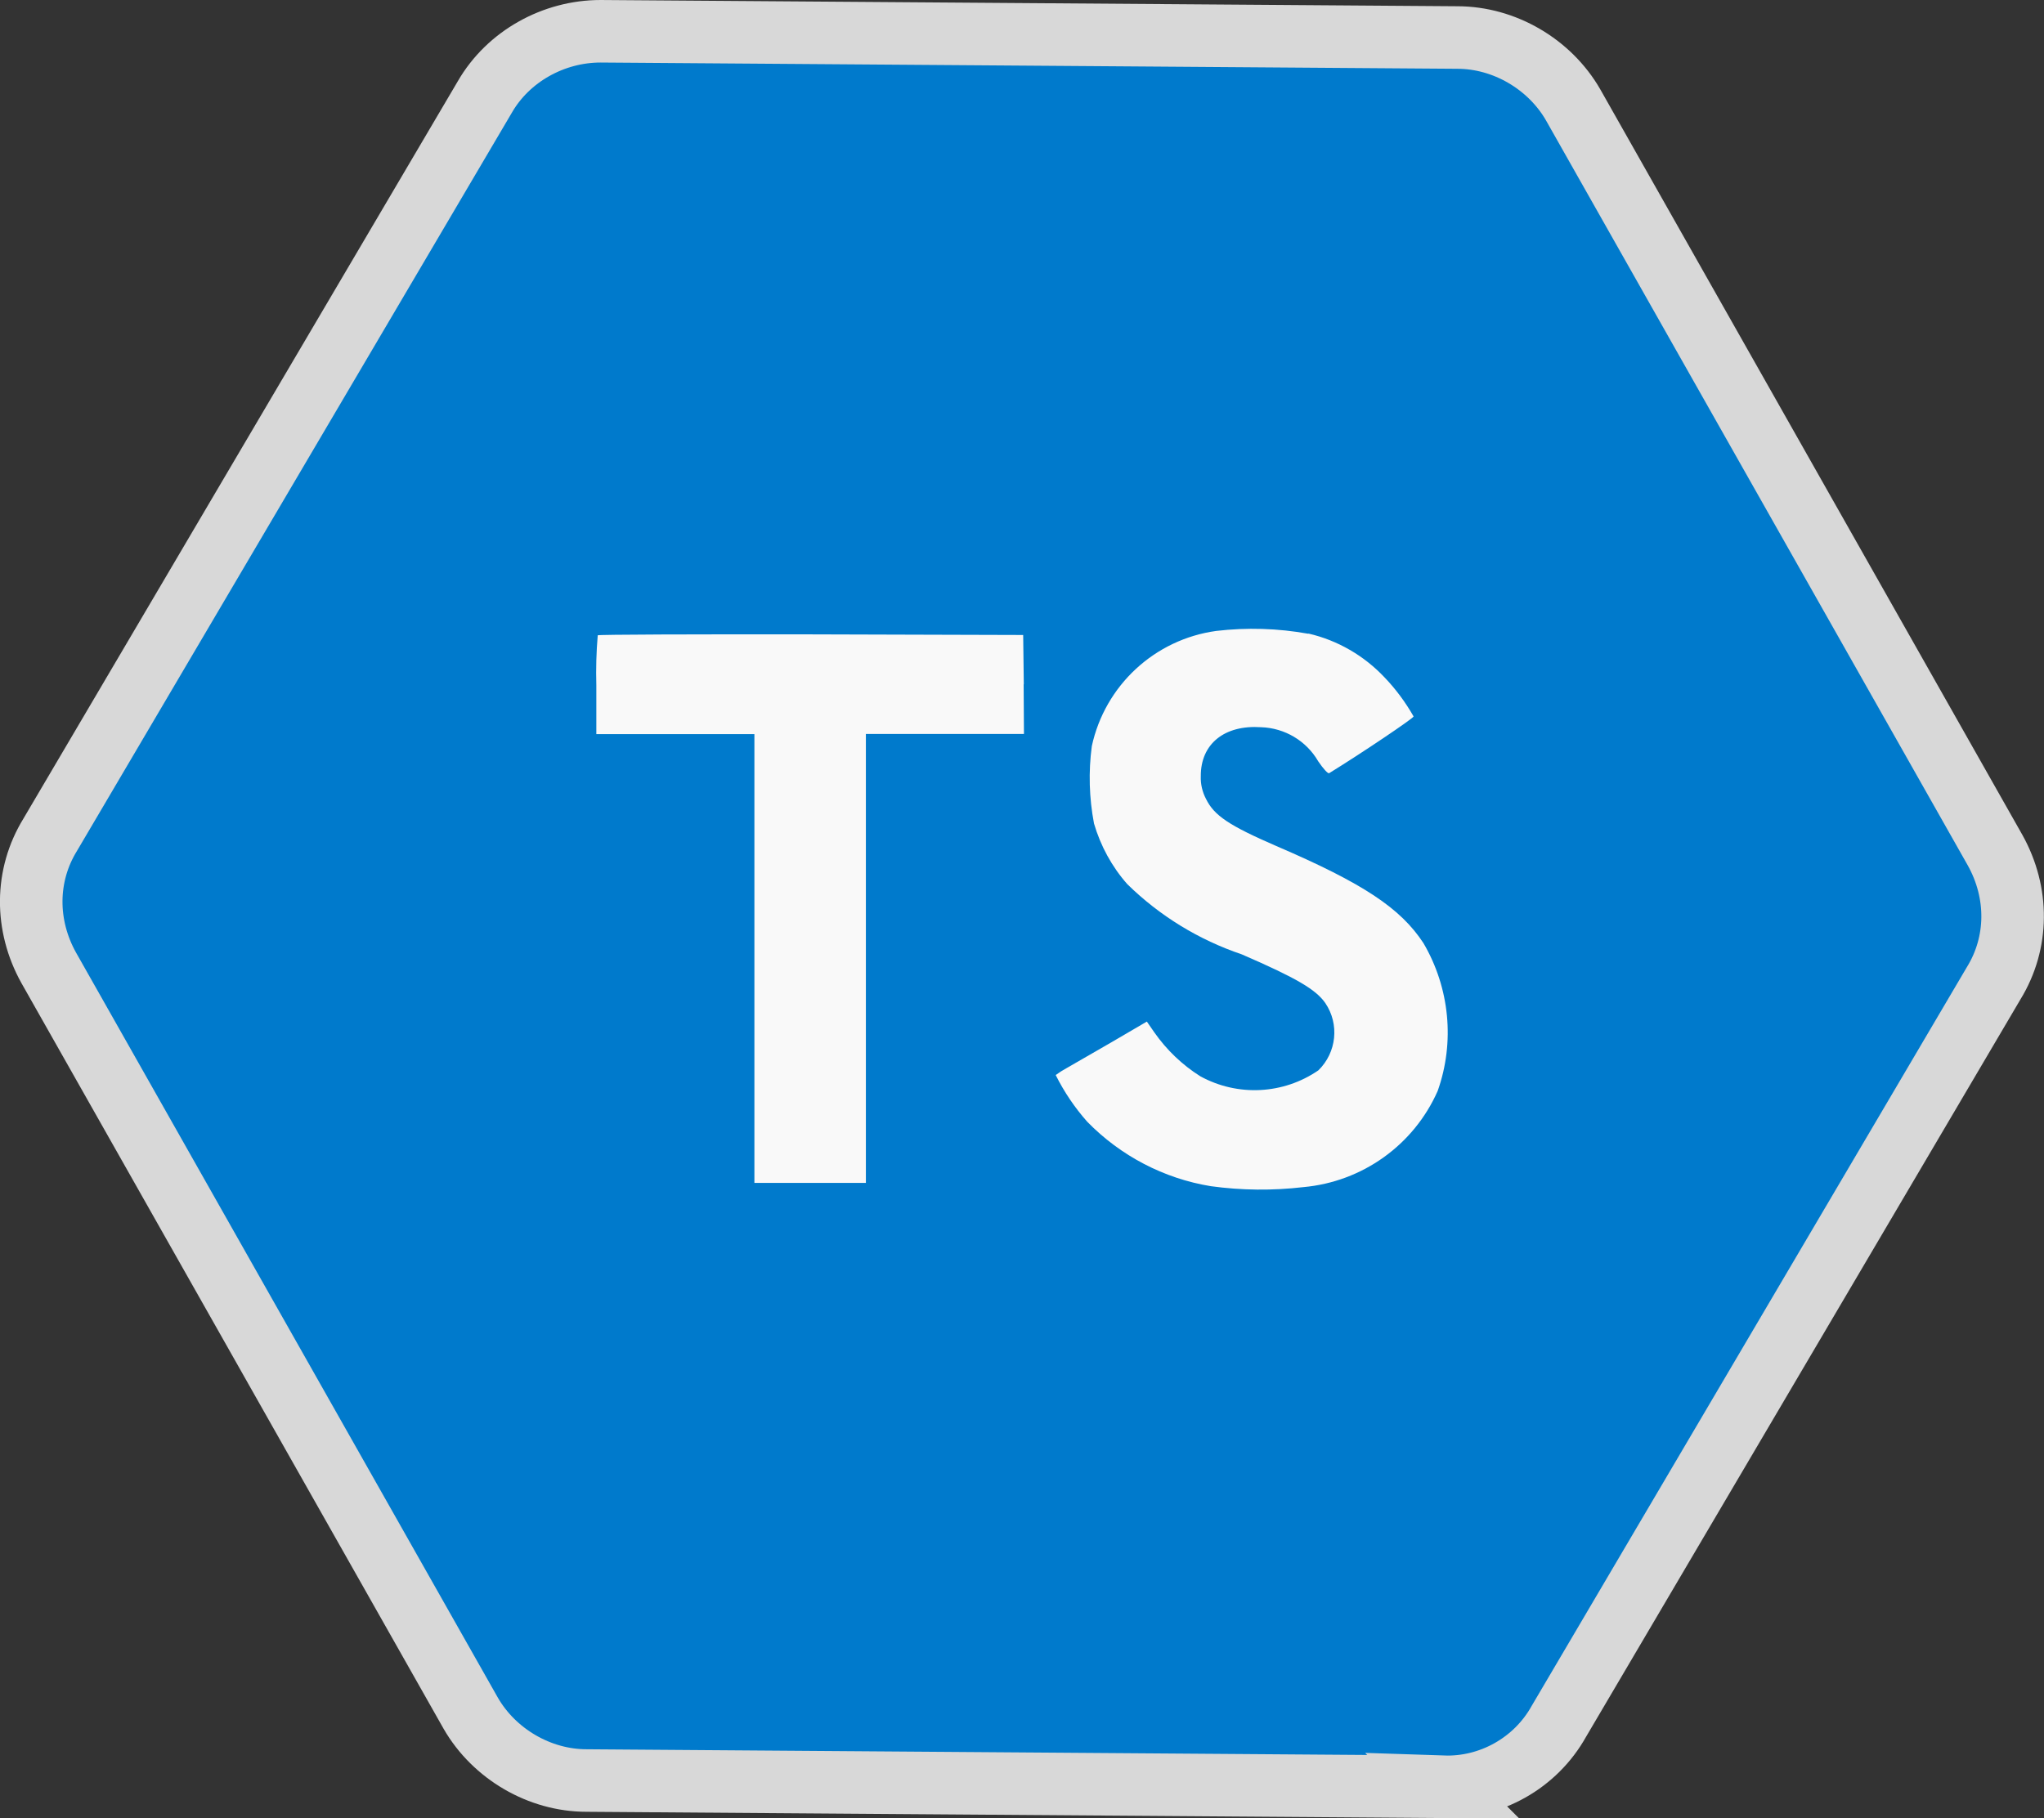 <?xml version="1.0" encoding="UTF-8"?>
<svg id="Calque_2" data-name="Calque 2" xmlns="http://www.w3.org/2000/svg" viewBox="0 0 130.73 116.3">
  <rect x="0" y="0" width="130.73" height="116.3" fill="#333333" stroke="none"/>
  <defs>
    <style>
      .cls-1 {
        fill: #f9f9f9;
      }

      .cls-2 {
        fill: #007acc;
        stroke: #d8d8d8;
        stroke-miterlimit: 10;
        stroke-width: 4px;
      }
    </style>
  </defs>
  <g id="Layer_1" data-name="Layer 1">
    <g>
      <path class="cls-2" d="m92.31,114.3l-54.8-.4c-3,0-5.9-1.7-7.4-4.3L3.11,61.9c-1.5-2.7-1.5-5.9.1-8.5L31.01,6.2c1.5-2.6,4.4-4.2,7.4-4.2l54.8.4c3,0,5.9,1.7,7.4,4.3l27,47.7c1.5,2.7,1.5,5.9-.1,8.5l-27.8,47.2c-1.5,2.7-4.4,4.3-7.4,4.2Z"/>
      <path class="cls-1" d="m83.69,40.53c1.86.43,3.55,1.41,4.86,2.8.72.75,1.34,1.59,1.86,2.5.02.1-3.35,2.37-5.4,3.63-.07.05-.37-.27-.7-.76-.76-1.31-2.14-2.13-3.65-2.18-2.35-.16-3.87,1.07-3.86,3.13-.02.51.1,1.01.33,1.45.52,1.07,1.48,1.71,4.5,3.02,5.56,2.39,7.94,3.97,9.41,6.21,1.68,2.87,2.02,6.33.91,9.46-1.53,3.46-4.82,5.81-8.59,6.15-1.97.23-3.95.21-5.92-.06-3-.49-5.77-1.94-7.9-4.12-.8-.9-1.48-1.91-2.02-2.99.23-.17.47-.32.71-.45.35-.2,1.65-.95,2.88-1.66l2.24-1.31.47.68c.79,1.13,1.79,2.09,2.95,2.82,2.39,1.31,5.31,1.16,7.55-.38,1.17-1.14,1.36-2.96.44-4.31-.6-.86-1.83-1.59-5.34-3.11-2.75-.93-5.25-2.46-7.32-4.49-.99-1.12-1.71-2.45-2.13-3.88-.31-1.63-.36-3.31-.14-4.95.84-3.88,4.02-6.83,7.96-7.37,1.96-.23,3.94-.17,5.88.18Zm-18.22,3.24l.02,3.18h-10.11v28.72h-7.13v-28.71h-10.11v-3.12c-.03-1.07,0-2.14.09-3.2.04-.05,6.19-.07,13.64-.06l13.57.04.04,3.16Z"/>
    </g>
  </g>
</svg>